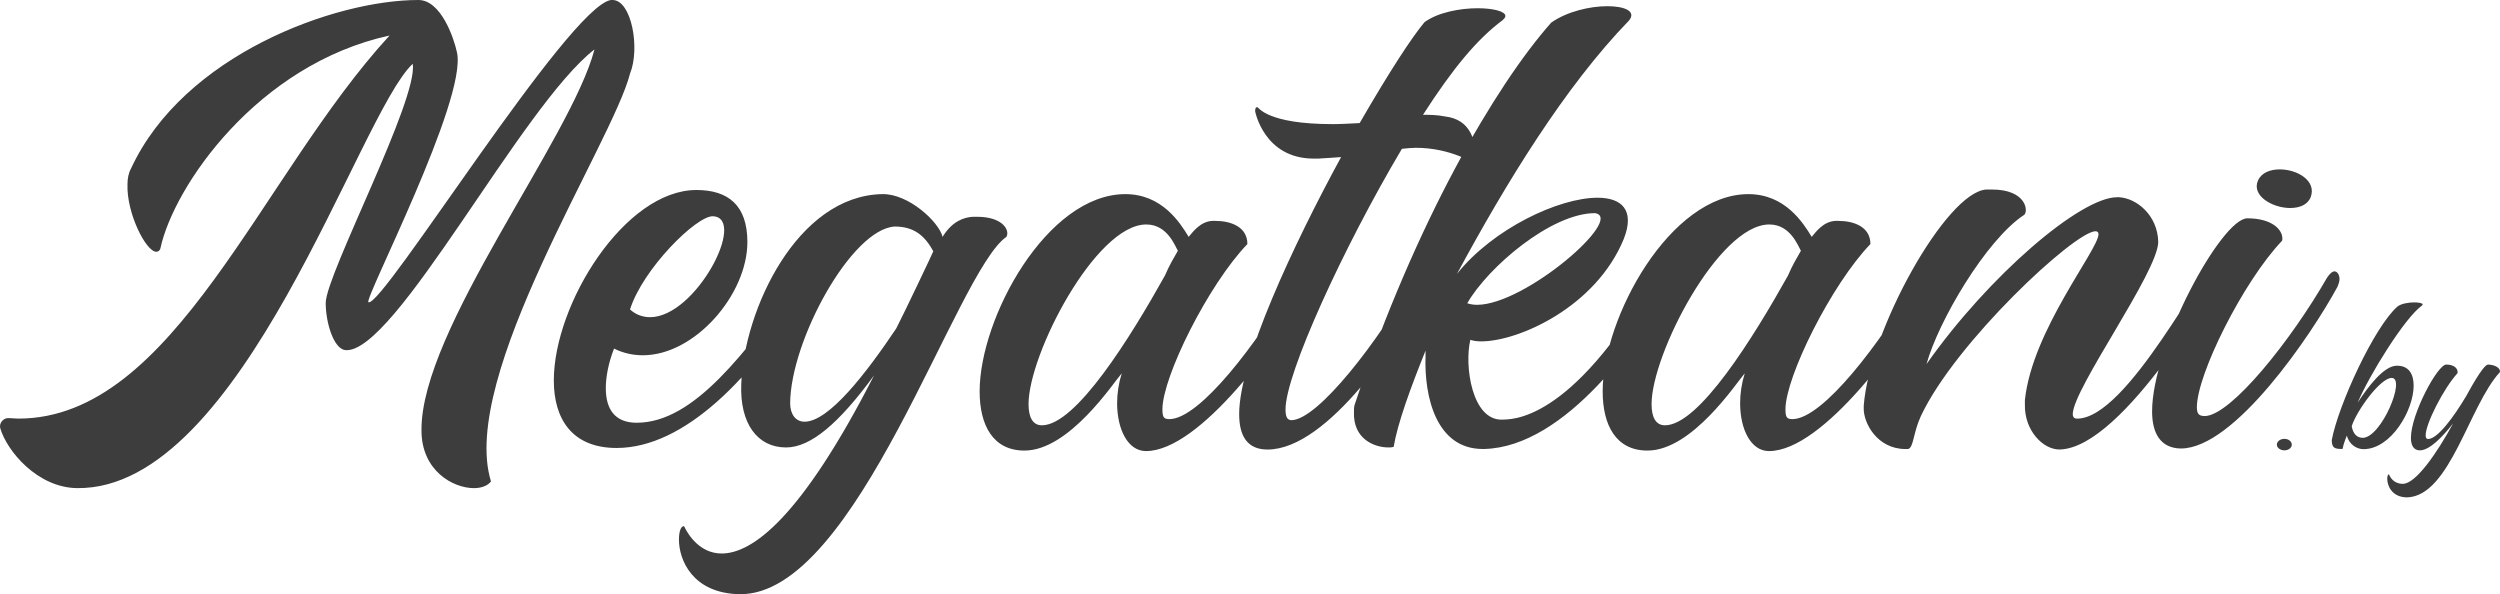 <?xml version="1.0" encoding="utf-8"?>
<!-- Generator: Adobe Illustrator 16.0.0, SVG Export Plug-In . SVG Version: 6.00 Build 0)  -->
<!DOCTYPE svg PUBLIC "-//W3C//DTD SVG 1.1//EN" "http://www.w3.org/Graphics/SVG/1.1/DTD/svg11.dtd">
<svg version="1.1" id="Слой_1" xmlns="http://www.w3.org/2000/svg" xmlns:xlink="http://www.w3.org/1999/xlink" x="0px" y="0px"
	 width="250px" height="59.421px" viewBox="0 0 250 59.421" enable-background="new 0 0 250 59.421" xml:space="preserve">
<g id="Слой_x0020_1">
	<path fill="#3D3D3D" d="M49.098,48.141C45.855,37.637,61.252,14.26,63.001,7.362C64.033,4.84,63.156,0,61.25,0
		c-0.051,0-0.104,0-0.152,0c-4.225,0.617-22.861,30.791-24.253,30.224C36.33,30.019,46.731,9.99,45.701,5.252
		C45.392,3.811,44.106,0,41.839,0c-8.393,0-23.48,5.508-28.73,16.836c-0.258,0.465-0.361,1.029-0.361,1.596
		c-0.103,2.882,1.854,6.746,2.884,6.746c0.155,0,0.36-0.104,0.413-0.36c1.336-6.18,9.68-18.382,22.912-21.267
		C26.033,17.608,17.434,41.86,1.833,41.86c-0.311,0-0.618-0.05-0.928-0.05c-0.565-0.052-1.029,0.515-0.875,1.028
		c0.67,2.267,3.707,5.92,7.672,5.974c16.58,0.208,28.164-37.435,33.572-42.429c0.565,3.554-8.65,21.01-8.703,23.893
		c0,1.957,0.772,4.582,1.957,4.737c4.943,0.463,17.607-24.406,24.92-30.071c-2.317,8.909-17.401,28.063-17.299,38.104
		c0,4.016,3.139,5.767,5.25,5.767c0.772,0,1.391-0.257,1.698-0.668V48.141L49.098,48.141z M80.815,28.627
		c0.361-0.619,0.156-0.875-0.205-0.875c-0.258,0-0.617,0.154-0.875,0.465C74.589,35.064,69.49,42.274,63.67,42.274
		c-2.214,0-3.089-1.393-3.089-3.451c0-1.131,0.258-2.521,0.824-3.964c0.928,0.463,1.906,0.668,2.883,0.668
		c5.201,0,10.451-6.075,10.451-11.325c0-3.656-1.903-5.201-5.096-5.201c-7.157,0-14.261,11.379-14.261,19.053
		c0,3.809,1.802,6.744,6.281,6.744C68.41,44.795,75.358,37.793,80.815,28.627z M71.292,21.625
		c3.451,0.155-1.699,10.092-6.281,10.092c-0.67,0-1.391-0.205-2.01-0.772C64.289,26.877,69.643,21.573,71.292,21.625z
		 M100.642,23.685c0.359-0.618-0.309-2.007-2.936-2.007c-0.104,0-0.256,0-0.41,0c-0.875,0.051-2.061,0.41-3.039,2.007
		c-0.361-1.494-3.398-4.324-6.023-4.274c-8.549,0.155-13.852,11.637-14.109,19.002c-0.154,3.911,1.597,6.332,4.48,6.332
		c2.469,0,5.303-2.421,8.803-7.209C80.097,51.85,75.206,55.35,72.167,55.35c-2.161,0-3.348-1.852-3.758-2.727h-0.053
		c-0.257,0-0.462,0.514-0.462,1.338c0,2.008,1.339,5.355,6.022,5.457C85.657,59.676,95.595,27.133,100.642,23.685L100.642,23.685z
		 M93.331,25.125c0,0.053-2.834,6.024-3.709,7.724c-3.039,4.532-6.746,9.321-9.166,9.321c-0.875,0-1.441-0.722-1.441-1.854
		c0.053-6.28,6.129-17.403,10.453-17.662C91.372,22.654,92.454,23.53,93.331,25.125L93.331,25.125z M129.991,27.393
		c-0.207,0-0.412,0.256-0.617,0.668c-3.656,6.281-9.373,13.798-12.41,13.852c-0.566,0-0.721-0.156-0.721-0.979
		c0-3.243,4.582-12.459,8.496-16.528c0-1.751-1.699-2.316-3.191-2.316h-0.311c-1.234,0.053-2.008,1.184-2.369,1.597
		c-0.875-1.44-2.678-4.274-6.332-4.274c-7.826,0-14.572,12.357-14.572,19.723c0,3.398,1.34,5.921,4.482,5.921
		c4.479,0,8.906-6.798,9.729-7.724c-0.309,0.979-0.463,2.008-0.463,2.985c0,2.625,1.082,4.79,2.883,4.79
		c5.408,0,13.441-11.173,16.016-16.014c0.152-0.258,0.152-0.928,0.104-1.03C130.507,27.649,130.298,27.393,129.991,27.393
		L129.991,27.393z M117.786,25.077c-0.412,0.721-0.875,1.491-1.287,2.469c-3.449,6.179-8.906,14.984-12.307,14.984
		c-0.926,0-1.338-0.822-1.338-2.111c0-4.996,6.693-17.918,11.738-17.971h0.053C116.759,22.449,117.53,24.663,117.786,25.077
		L117.786,25.077z M142.298,11.481c2.984-4.635,5.406-7.568,7.979-9.475c0.156-0.152,0.26-0.258,0.26-0.41
		c0-0.465-1.236-0.772-2.783-0.772c-1.748,0-3.963,0.413-5.303,1.392c-1.285,1.543-3.447,4.84-6.486,10.092
		c-0.979,0.05-1.906,0.104-2.678,0.104c-6.645,0-7.414-1.699-7.568-1.699c-0.205,0-0.205,0.309-0.205,0.41
		c0,0,0.875,4.737,5.867,4.737h0.412c0.928-0.05,1.646-0.103,2.316-0.153c-4.789,8.805-10.193,20.338-10.193,25.693
		c0,2.214,0.822,3.553,2.832,3.553c6.076,0,13.338-11.173,16.014-16.013c0.104-0.257,0.156-0.875,0.104-1.03
		c-0.154-0.41-0.414-0.668-0.721-0.668c-0.258,0-0.516,0.155-0.771,0.618c-3.553,6.281-9.527,14.056-12.203,14.159
		c-0.463,0-0.619-0.359-0.619-1.081c0-3.554,5.768-16.168,11.637-26.056c0.463-0.049,0.98-0.103,1.391-0.103
		c3.605,0,5.973,1.649,6.129,1.699c-0.104-2.368-0.566-4.532-3.244-4.839C143.688,11.481,142.966,11.481,142.298,11.481
		L142.298,11.481z M167.013,26.567c-0.309,0-0.98,0.155-1.545,1.133c-8.498,14.727-14.469,14.211-15.242,14.262
		c-3.037,0.105-3.809-5.404-3.191-7.979c0.311,0.103,0.67,0.155,1.082,0.155c3.758,0,11.482-3.45,14.262-10.247
		c1.135-2.884-0.205-4.119-2.623-4.119c-3.865,0-10.453,3.09-14.061,7.62c4.893-9.061,10.764-18.691,17.199-25.332
		c0.771-0.928-0.414-1.441-2.162-1.441c-1.699,0-4.016,0.514-5.613,1.646c-5.561,6.281-13.592,19.979-19.67,38.257
		c-0.053,0.205-0.053,0.465-0.053,0.67c-0.102,2.728,2.061,3.552,3.451,3.552c0.156,0,0.309,0,0.516-0.051
		c0.412-2.419,1.699-5.92,3.191-9.629v0.516c-0.152,4.118,1.084,9.318,5.715,9.318h0.156c8.188-0.206,15.705-11.174,18.641-16.32
		C167.169,28.42,168.093,26.567,167.013,26.567L167.013,26.567z M146.726,30.327c2.061-3.604,8.393-9.012,12.771-9.012
		c3.035,0.466-6.953,9.167-11.793,9.167C147.343,30.481,147.036,30.428,146.726,30.327z M192.294,27.393
		c-0.207,0-0.412,0.256-0.617,0.668c-3.656,6.281-9.373,13.798-12.41,13.852c-0.566,0-0.721-0.156-0.721-0.979
		c0-3.243,4.582-12.459,8.496-16.528c0-1.751-1.699-2.316-3.193-2.316h-0.307c-1.238,0.053-2.012,1.184-2.371,1.597
		c-0.875-1.44-2.678-4.274-6.33-4.274c-7.828,0-14.574,12.357-14.574,19.723c0,3.398,1.338,5.921,4.48,5.921
		c4.479,0,8.904-6.798,9.729-7.724c-0.307,0.979-0.463,2.008-0.463,2.985c0,2.625,1.082,4.79,2.883,4.79
		c5.408,0,13.441-11.173,16.018-16.014c0.15-0.258,0.15-0.928,0.102-1.03C192.81,27.649,192.603,27.393,192.294,27.393
		L192.294,27.393z M180.091,25.077c-0.414,0.721-0.875,1.491-1.287,2.469c-3.451,6.179-8.908,14.984-12.307,14.984
		c-0.928,0-1.34-0.822-1.34-2.111c0-4.996,6.693-17.918,11.738-17.971h0.053C179.062,22.449,179.833,24.663,180.091,25.077
		L180.091,25.077z M202.489,40.471c-0.053,2.574,1.803,4.479,3.451,4.479c6.486-0.103,16.217-17.453,16.271-17.609
		c0.049-0.205,0.205-0.516,0.205-0.772c0-0.258-0.104-0.515-0.67-0.515c-1.234-0.051-8.959,15.859-14.059,15.808
		c-0.258,0-0.412-0.153-0.412-0.463c0.053-2.575,8.498-14.159,8.549-17.196c-0.051-2.679-2.16-4.378-3.912-4.48h-0.205
		c-3.656,0-12.822,7.826-19.053,16.683c1.133-4.169,5.92-12.407,9.781-14.933c0.414-0.409,0.154-2.521-3.242-2.521
		c-0.154,0-0.361,0-0.566,0c-4.016,0.258-11.688,14.108-12.254,21.627v0.204c-0.053,1.494,1.34,4.119,4.17,4.119h0.258
		c0.564-0.103,0.516-1.647,1.287-3.294c3.451-7.364,15.344-18.436,17.455-18.484c0.205,0,0.309,0.103,0.309,0.309
		c-0.051,1.596-6.641,9.629-7.363,16.58V40.471L202.489,40.471z M231.067,19.719c0.615-1.647-1.34-2.781-3.09-2.781
		c-0.928,0-1.803,0.311-2.164,1.083c-0.719,1.544,1.441,2.78,3.193,2.78C229.935,20.801,230.757,20.493,231.067,19.719
		L231.067,19.719z M233.435,27.135c-0.154,0-0.41,0.152-0.721,0.617c-3.605,6.283-9.576,13.748-12.203,13.853
		c-0.566,0-0.824-0.155-0.824-0.875c0-3.296,4.635-12.563,8.496-16.631c0.053-0.052,0.053-0.155,0.053-0.257
		c0-0.877-1.031-2.01-3.502-2.01c-2.576,0-9.525,12.771-9.525,19.309c0,2.165,0.824,3.656,2.832,3.708h0.051
		c5.354,0,13.025-11.328,15.654-16.168c0.104-0.259,0.205-0.515,0.205-0.772C233.95,27.497,233.745,27.135,233.435,27.135
		L233.435,27.135L233.435,27.135z M229.179,44.469c0-0.326-0.326-0.584-0.738-0.584s-0.756,0.258-0.756,0.584
		c0,0.309,0.344,0.566,0.756,0.566S229.179,44.778,229.179,44.469z M239.647,36.574c-1.27,0.017-2.865,2.128-3.879,3.688
		c1.133-2.694,4.703-8.493,6.438-9.713c0.033-0.035,0.068-0.086,0.068-0.103c0-0.122-0.377-0.208-0.84-0.208
		c-0.586,0-1.307,0.122-1.684,0.413c-2.334,2.043-5.92,9.868-6.574,13.353c0,0.842,0.344,0.893,1.08,0.893
		c0.086-0.532,0.43-1.339,0.43-1.339c0.242,0.944,1.031,1.358,1.666,1.358c2.748,0,5.012-3.881,5.012-6.354
		c0-1.148-0.479-1.99-1.645-1.99L239.647,36.574L239.647,36.574z M239.167,37.793c1.461,0-1.045,5.989-2.898,5.989
		c-0.619,0-0.979-0.462-1.098-1.167C235.685,41.036,238.036,37.793,239.167,37.793z M240.729,49.737
		c4.273-0.152,6.162-9.146,9.25-12.512c0.02-0.016,0.02-0.051,0.02-0.083c0-0.293-0.361-0.638-1.166-0.687h-0.021
		c-0.512,0-2.006,2.832-2.193,3.156c-1.254,2.096-2.834,4.258-3.797,4.291h-0.016c-0.172,0-0.24-0.136-0.24-0.377
		c0-1.15,1.785-4.668,3.176-6.195c0.018-0.052,0.018-0.104,0.018-0.138c0-0.327-0.326-0.737-1.133-0.737
		c-0.873,0-3.535,4.959-3.535,7.328c0,0.738,0.258,1.237,0.877,1.254c0.977,0,2.229-1.289,3.344-2.695
		c-1.629,2.986-3.74,6.041-5.027,6.041c-0.928,0-1.27-0.668-1.391-0.943h-0.018c-0.084,0-0.154,0.188-0.154,0.43
		C238.72,48.521,239.149,49.737,240.729,49.737L240.729,49.737z"/>
</g>
</svg>
